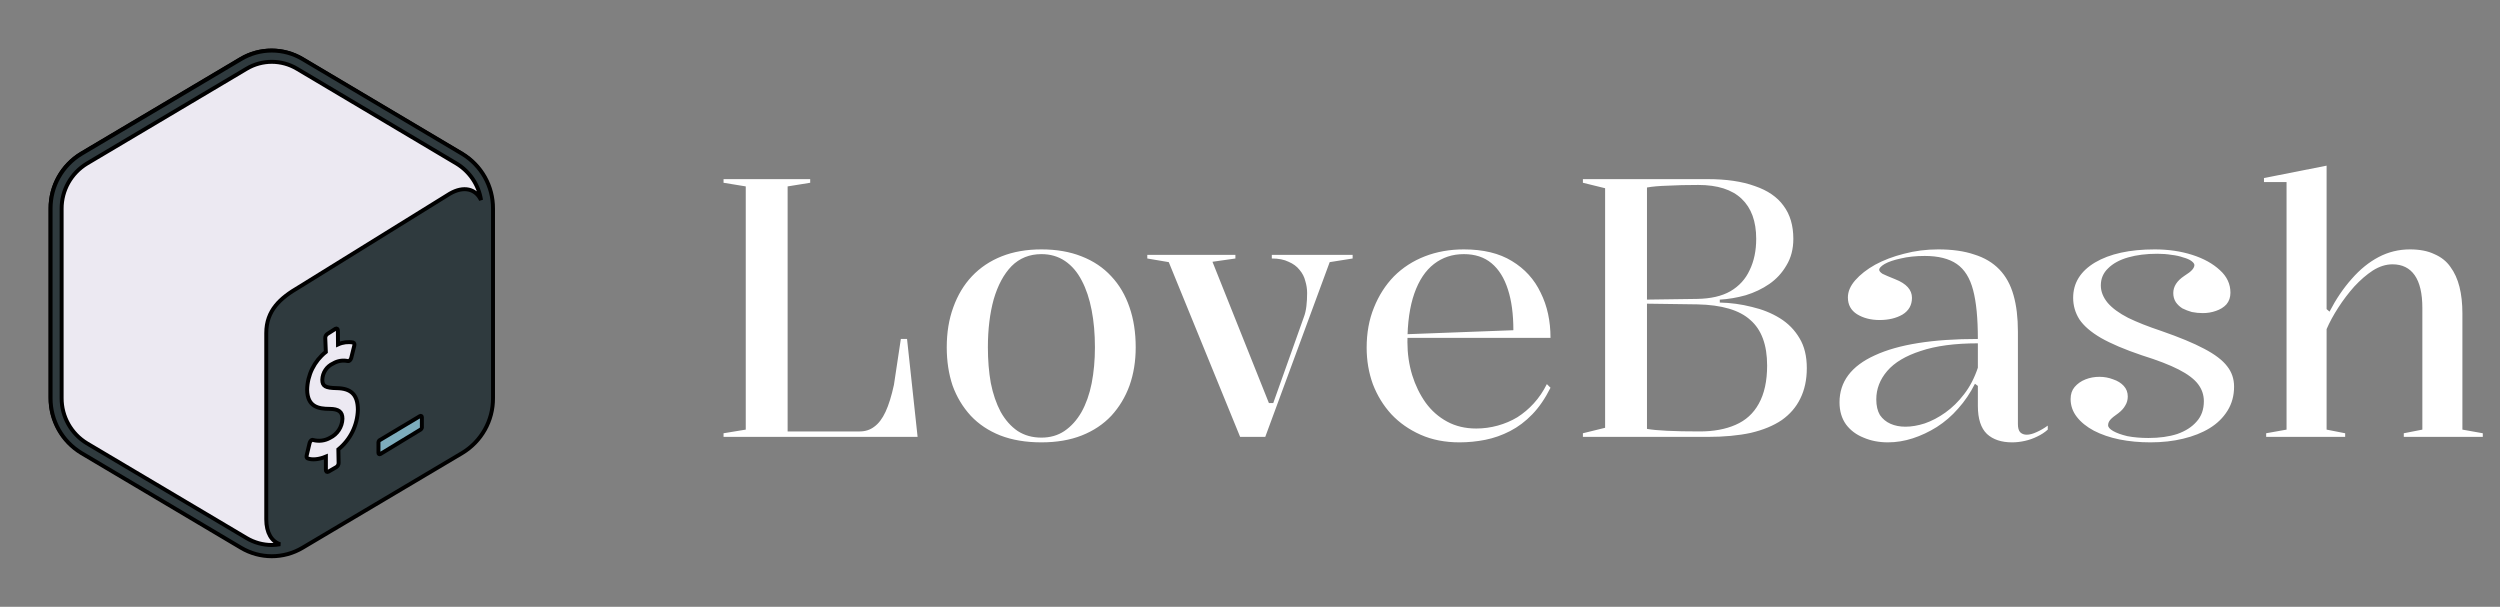 <svg width="206" height="50" viewBox="0 0 206 50" fill="none" xmlns="http://www.w3.org/2000/svg">
<rect x="0" y="0" width="206" height="50" fill="#808080" stroke="none"/>
<path d="M38.013 12.656L24.889 4.864C23.329 3.934 21.384 3.934 19.825 4.864L6.698 12.656C5.119 13.609 4.157 15.322 4.167 17.166V32.748C4.158 34.591 5.119 36.303 6.698 37.255L19.822 45.044C21.382 45.974 23.326 45.974 24.886 45.044L38.011 37.255C39.591 36.303 40.553 34.59 40.544 32.745V17.166C40.554 15.322 39.592 13.609 38.013 12.656Z" fill="#ECE9F2"/>
<path d="M38.088 12.675L24.934 4.866C23.371 3.933 21.422 3.933 19.859 4.866L6.703 12.675C5.121 13.63 4.157 15.347 4.167 17.195V32.811C4.158 34.658 5.121 36.373 6.703 37.328L19.857 45.134C21.42 46.066 23.368 46.066 24.932 45.134L38.085 37.328C39.669 36.374 40.633 34.657 40.624 32.808V17.195C40.634 15.347 39.67 13.63 38.088 12.675ZM20.317 44.336L7.164 36.53C5.864 35.742 5.073 34.331 5.078 32.811V17.195C5.072 15.675 5.864 14.263 7.164 13.476L20.317 5.666C21.598 4.903 23.193 4.903 24.474 5.666L37.616 13.476C38.7 14.132 39.439 15.232 39.636 16.484C39.199 15.554 38.217 15.298 37.071 15.957L24.637 23.658C23.085 24.561 21.942 25.581 21.94 27.451V42.785C21.94 43.904 22.39 44.629 23.085 44.842C22.858 44.884 22.627 44.906 22.395 44.908C21.664 44.907 20.946 44.71 20.317 44.336Z" fill="#2F3A3E"/>
<path d="M34.604 34.287L31.335 36.242C31.247 36.277 31.189 36.361 31.185 36.455V37.314C31.185 37.419 31.256 37.461 31.343 37.411L34.662 35.393C34.743 35.332 34.782 35.23 34.762 35.13V34.376C34.759 34.279 34.683 34.237 34.604 34.287Z" fill="#311C9C"/>
<path d="M27.647 27.088C27.752 27.036 27.839 27.088 27.841 27.238L27.852 28.379C28.245 28.2 28.684 28.147 29.108 28.226C29.19 28.247 29.224 28.358 29.192 28.489L28.943 29.49C28.924 29.566 28.885 29.635 28.83 29.69C28.81 29.709 28.788 29.725 28.764 29.737C28.734 29.753 28.7 29.759 28.667 29.753C28.253 29.661 27.82 29.731 27.455 29.948C26.922 30.188 26.574 30.712 26.559 31.296C26.559 31.821 26.822 31.966 27.739 31.982C28.951 32.003 29.476 32.531 29.489 33.753C29.46 35.029 28.872 36.227 27.881 37.03L27.902 38.15C27.9 38.289 27.828 38.417 27.71 38.491L27.048 38.872C26.943 38.925 26.856 38.872 26.853 38.725V37.624C26.286 37.861 25.71 37.916 25.342 37.769C25.274 37.742 25.242 37.64 25.271 37.522L25.51 36.51C25.529 36.43 25.57 36.357 25.629 36.3C25.647 36.282 25.669 36.267 25.692 36.255C25.726 36.239 25.765 36.239 25.799 36.255C26.268 36.382 26.768 36.319 27.19 36.079C27.799 35.785 28.195 35.178 28.217 34.502C28.217 33.934 27.904 33.698 27.166 33.692C26.212 33.692 25.326 33.508 25.308 32.116C25.33 30.899 25.895 29.756 26.848 28.999L26.801 27.853C26.8 27.712 26.873 27.581 26.993 27.506L27.647 27.088Z" fill="#ECE9F2"/>
<path d="M38.013 12.656L24.889 4.864C23.329 3.934 21.384 3.934 19.825 4.864L6.698 12.656C5.119 13.609 4.157 15.322 4.167 17.166V32.748C4.158 34.591 5.119 36.303 6.698 37.255L19.822 45.044C21.382 45.974 23.326 45.974 24.886 45.044L38.011 37.255C39.591 36.303 40.553 34.59 40.544 32.745V17.166C40.554 15.322 39.592 13.609 38.013 12.656Z" fill="#ECE9F2" stroke="black" stroke-width="0.326"/>
<path d="M38.088 12.675L24.934 4.866C23.371 3.933 21.422 3.933 19.859 4.866L6.703 12.675C5.121 13.63 4.157 15.347 4.167 17.195V32.811C4.158 34.658 5.121 36.373 6.703 37.328L19.857 45.134C21.42 46.066 23.368 46.066 24.932 45.134L38.085 37.328C39.669 36.374 40.633 34.657 40.624 32.808V17.195C40.634 15.347 39.67 13.63 38.088 12.675ZM20.317 44.336L7.164 36.53C5.864 35.742 5.073 34.331 5.078 32.811V17.195C5.072 15.675 5.864 14.263 7.164 13.476L20.317 5.666C21.598 4.903 23.193 4.903 24.474 5.666L37.616 13.476C38.7 14.132 39.439 15.232 39.636 16.484C39.199 15.554 38.217 15.298 37.071 15.957L24.637 23.658C23.085 24.561 21.942 25.581 21.94 27.451V42.785C21.94 43.904 22.39 44.629 23.085 44.842C22.858 44.884 22.627 44.906 22.395 44.908C21.664 44.907 20.946 44.71 20.317 44.336Z" fill="#2F3A3E" stroke="black" stroke-width="0.326"/>
<path d="M34.604 34.287L31.335 36.242C31.247 36.277 31.189 36.361 31.185 36.455V37.314C31.185 37.419 31.256 37.461 31.343 37.411L34.662 35.393C34.743 35.332 34.782 35.23 34.762 35.13V34.376C34.759 34.279 34.683 34.237 34.604 34.287Z" fill="#7DACBC" stroke="black" stroke-width="0.326"/>
<path d="M27.647 27.088C27.752 27.036 27.839 27.088 27.841 27.238L27.852 28.379C28.245 28.2 28.684 28.147 29.108 28.226C29.19 28.247 29.224 28.358 29.192 28.489L28.943 29.49C28.924 29.566 28.885 29.635 28.83 29.69C28.81 29.709 28.788 29.725 28.764 29.737C28.734 29.753 28.7 29.759 28.667 29.753C28.253 29.661 27.82 29.731 27.455 29.948C26.922 30.188 26.574 30.712 26.559 31.296C26.559 31.821 26.822 31.966 27.739 31.982C28.951 32.003 29.476 32.531 29.489 33.753C29.46 35.029 28.872 36.227 27.881 37.03L27.902 38.15C27.9 38.289 27.828 38.417 27.71 38.491L27.048 38.872C26.943 38.925 26.856 38.872 26.853 38.725V37.624C26.286 37.861 25.71 37.916 25.342 37.769C25.274 37.742 25.242 37.64 25.271 37.522L25.51 36.51C25.529 36.43 25.57 36.357 25.629 36.3C25.647 36.282 25.669 36.267 25.692 36.255C25.726 36.239 25.765 36.239 25.799 36.255C26.268 36.382 26.768 36.319 27.19 36.079C27.799 35.785 28.195 35.178 28.217 34.502C28.217 33.934 27.904 33.698 27.166 33.692C26.212 33.692 25.326 33.508 25.308 32.116C25.33 30.899 25.895 29.756 26.848 28.999L26.801 27.853C26.8 27.712 26.873 27.581 26.993 27.506L27.647 27.088Z" fill="#ECE9F2" stroke="black" stroke-width="0.326"/>
<path d="M59.62 36V35.7L61.45 35.4V15.36L59.62 15.06V14.76H66.76V15.06L64.9 15.36V35.55H70.84C71.3 35.55 71.7 35.42 72.04 35.16C72.4 34.9 72.71 34.49 72.97 33.93C73.23 33.37 73.46 32.63 73.66 31.71L74.23 27.93H74.74L75.61 36H59.62ZM85.812 20.55C87.052 20.55 88.152 20.74 89.112 21.12C90.092 21.5 90.912 22.05 91.572 22.77C92.232 23.47 92.732 24.32 93.072 25.32C93.412 26.3 93.582 27.4 93.582 28.62C93.582 29.76 93.412 30.81 93.072 31.77C92.732 32.71 92.232 33.54 91.572 34.26C90.912 34.96 90.102 35.5 89.142 35.88C88.182 36.26 87.072 36.45 85.812 36.45C84.532 36.45 83.402 36.26 82.422 35.88C81.462 35.5 80.652 34.96 79.992 34.26C79.332 33.54 78.832 32.71 78.492 31.77C78.172 30.81 78.012 29.76 78.012 28.62C78.012 27.4 78.192 26.3 78.552 25.32C78.912 24.32 79.422 23.47 80.082 22.77C80.762 22.05 81.582 21.5 82.542 21.12C83.502 20.74 84.592 20.55 85.812 20.55ZM85.812 20.94C84.832 20.94 84.012 21.27 83.352 21.93C82.712 22.59 82.222 23.5 81.882 24.66C81.562 25.82 81.402 27.14 81.402 28.62C81.402 29.68 81.482 30.66 81.642 31.56C81.822 32.46 82.092 33.25 82.452 33.93C82.832 34.61 83.302 35.14 83.862 35.52C84.422 35.88 85.072 36.06 85.812 36.06C86.532 36.06 87.162 35.88 87.702 35.52C88.262 35.14 88.732 34.62 89.112 33.96C89.492 33.28 89.772 32.49 89.952 31.59C90.132 30.67 90.222 29.68 90.222 28.62C90.222 27.5 90.132 26.48 89.952 25.56C89.772 24.62 89.502 23.81 89.142 23.13C88.782 22.43 88.322 21.89 87.762 21.51C87.202 21.13 86.552 20.94 85.812 20.94ZM102.187 36L96.307 21.6L94.537 21.3V21H101.797V21.3L99.907 21.57L104.557 33.21H104.917L107.437 26.13C107.537 25.87 107.607 25.57 107.647 25.23C107.687 24.89 107.707 24.53 107.707 24.15C107.707 23.81 107.657 23.48 107.557 23.16C107.477 22.82 107.317 22.51 107.077 22.23C106.857 21.95 106.557 21.73 106.177 21.57C105.817 21.39 105.357 21.3 104.797 21.3V21H111.457V21.3L109.567 21.6L104.257 36H102.187ZM120.622 20.55C122.222 20.55 123.542 20.87 124.582 21.51C125.642 22.15 126.432 23.02 126.952 24.12C127.492 25.2 127.762 26.44 127.762 27.84H115.912V27.54L124.702 27.21C124.702 25.89 124.552 24.77 124.252 23.85C123.952 22.91 123.502 22.19 122.902 21.69C122.302 21.19 121.542 20.94 120.622 20.94C119.682 20.94 118.862 21.21 118.162 21.75C117.462 22.29 116.922 23.1 116.542 24.18C116.162 25.26 115.972 26.6 115.972 28.2C115.972 29.14 116.102 30.04 116.362 30.9C116.622 31.74 116.992 32.5 117.472 33.18C117.952 33.84 118.542 34.36 119.242 34.74C119.942 35.12 120.742 35.31 121.642 35.31C122.242 35.31 122.832 35.23 123.412 35.07C123.992 34.91 124.532 34.68 125.032 34.38C125.532 34.06 125.982 33.68 126.382 33.24C126.802 32.78 127.162 32.25 127.462 31.65L127.762 31.95C127.322 32.83 126.822 33.56 126.262 34.14C125.702 34.72 125.092 35.18 124.432 35.52C123.772 35.86 123.092 36.1 122.392 36.24C121.692 36.38 120.982 36.45 120.262 36.45C119.062 36.45 117.992 36.24 117.052 35.82C116.112 35.4 115.312 34.84 114.652 34.14C113.992 33.42 113.482 32.59 113.122 31.65C112.782 30.71 112.612 29.71 112.612 28.65C112.612 27.43 112.812 26.33 113.212 25.35C113.612 24.35 114.162 23.49 114.862 22.77C115.582 22.05 116.432 21.5 117.412 21.12C118.392 20.74 119.462 20.55 120.622 20.55ZM140.691 14.76C142.251 14.76 143.551 14.95 144.591 15.33C145.651 15.69 146.441 16.23 146.961 16.95C147.501 17.67 147.771 18.58 147.771 19.68C147.771 20.52 147.581 21.25 147.201 21.87C146.841 22.49 146.371 23 145.791 23.4C145.211 23.8 144.561 24.11 143.841 24.33C143.121 24.53 142.411 24.65 141.711 24.69V24.93C142.611 24.95 143.491 25.07 144.351 25.29C145.211 25.49 145.981 25.8 146.661 26.22C147.341 26.64 147.881 27.19 148.281 27.87C148.681 28.53 148.881 29.35 148.881 30.33C148.881 31.29 148.701 32.13 148.341 32.85C148.001 33.55 147.491 34.14 146.811 34.62C146.131 35.08 145.281 35.43 144.261 35.67C143.241 35.89 142.051 36 140.691 36H130.431V35.7L132.261 35.25V15.51L130.431 15.06V14.76H140.691ZM139.941 15.24C138.961 15.24 138.121 15.26 137.421 15.3C136.721 15.32 136.151 15.37 135.711 15.45V35.34C136.471 35.48 137.921 35.55 140.061 35.55C141.201 35.55 142.181 35.37 143.001 35.01C143.841 34.65 144.481 34.07 144.921 33.27C145.381 32.45 145.611 31.4 145.611 30.12C145.611 28.42 145.151 27.17 144.231 26.37C143.331 25.55 141.871 25.12 139.851 25.08L135.501 25.02V24.69L139.851 24.63C140.971 24.61 141.881 24.4 142.581 24C143.301 23.58 143.831 23 144.171 22.26C144.531 21.52 144.711 20.66 144.711 19.68C144.711 18.24 144.311 17.14 143.511 16.38C142.711 15.62 141.521 15.24 139.941 15.24ZM159.706 20.55C160.866 20.55 161.856 20.69 162.676 20.97C163.516 21.23 164.206 21.64 164.746 22.2C165.286 22.76 165.676 23.47 165.916 24.33C166.156 25.17 166.276 26.17 166.276 27.33V34.95C166.276 35.25 166.336 35.47 166.456 35.61C166.596 35.75 166.776 35.82 166.996 35.82C167.236 35.82 167.506 35.75 167.806 35.61C168.126 35.47 168.436 35.29 168.736 35.07V35.4C168.496 35.62 168.206 35.81 167.866 35.97C167.546 36.13 167.206 36.25 166.846 36.33C166.486 36.41 166.136 36.45 165.796 36.45C164.916 36.45 164.226 36.22 163.726 35.76C163.226 35.28 162.976 34.51 162.976 33.45C162.976 33.05 162.976 32.76 162.976 32.58C162.976 32.38 162.976 32.23 162.976 32.13C162.976 32.03 162.976 31.92 162.976 31.8L162.736 31.62C162.356 32.38 161.896 33.06 161.356 33.66C160.836 34.26 160.246 34.77 159.586 35.19C158.946 35.59 158.286 35.9 157.606 36.12C156.926 36.34 156.246 36.45 155.566 36.45C154.826 36.45 154.156 36.32 153.556 36.06C152.956 35.82 152.476 35.46 152.116 34.98C151.756 34.48 151.576 33.87 151.576 33.15C151.576 31.45 152.546 30.16 154.486 29.28C156.426 28.38 159.256 27.93 162.976 27.93C162.976 26.23 162.846 24.89 162.586 23.91C162.326 22.91 161.876 22.19 161.236 21.75C160.596 21.31 159.716 21.09 158.596 21.09C157.856 21.09 157.196 21.16 156.616 21.3C156.056 21.42 155.616 21.57 155.296 21.75C154.996 21.93 154.846 22.09 154.846 22.23C154.846 22.33 154.936 22.44 155.116 22.56C155.316 22.66 155.666 22.81 156.166 23.01C157.086 23.37 157.546 23.88 157.546 24.54C157.546 25.14 157.286 25.6 156.766 25.92C156.246 26.22 155.616 26.37 154.876 26.37C154.156 26.37 153.536 26.21 153.016 25.89C152.516 25.57 152.266 25.11 152.266 24.51C152.266 24.03 152.466 23.56 152.866 23.1C153.286 22.62 153.836 22.19 154.516 21.81C155.216 21.43 156.006 21.13 156.886 20.91C157.786 20.67 158.726 20.55 159.706 20.55ZM162.976 28.29C161.076 28.29 159.506 28.5 158.266 28.92C157.026 29.32 156.106 29.87 155.506 30.57C154.906 31.27 154.606 32.05 154.606 32.91C154.606 33.43 154.706 33.86 154.906 34.2C155.126 34.52 155.416 34.76 155.776 34.92C156.136 35.08 156.546 35.16 157.006 35.16C157.506 35.16 158.036 35.07 158.596 34.89C159.176 34.69 159.746 34.39 160.306 33.99C160.866 33.59 161.376 33.09 161.836 32.49C162.316 31.87 162.696 31.14 162.976 30.3V28.29ZM177.188 36.45C176.288 36.45 175.438 36.37 174.638 36.21C173.858 36.05 173.158 35.81 172.538 35.49C171.938 35.17 171.468 34.79 171.128 34.35C170.788 33.91 170.618 33.42 170.618 32.88C170.618 32.48 170.728 32.15 170.948 31.89C171.188 31.61 171.488 31.4 171.848 31.26C172.208 31.12 172.588 31.05 172.988 31.05C173.388 31.05 173.768 31.12 174.128 31.26C174.488 31.38 174.778 31.56 174.998 31.8C175.218 32.04 175.328 32.33 175.328 32.67C175.328 32.95 175.258 33.2 175.118 33.42C174.998 33.64 174.808 33.85 174.548 34.05C174.228 34.27 174.008 34.45 173.888 34.59C173.768 34.73 173.708 34.88 173.708 35.04C173.708 35.2 173.848 35.36 174.128 35.52C174.408 35.68 174.798 35.82 175.298 35.94C175.818 36.04 176.398 36.09 177.038 36.09C177.938 36.09 178.728 35.98 179.408 35.76C180.088 35.52 180.618 35.18 180.998 34.74C181.398 34.3 181.598 33.74 181.598 33.06C181.598 32.54 181.438 32.07 181.118 31.65C180.798 31.23 180.268 30.83 179.528 30.45C178.788 30.07 177.778 29.68 176.498 29.28C175.078 28.8 173.948 28.32 173.108 27.84C172.288 27.36 171.698 26.85 171.338 26.31C170.998 25.77 170.828 25.18 170.828 24.54C170.828 23.32 171.428 22.35 172.628 21.63C173.848 20.91 175.488 20.55 177.548 20.55C178.668 20.55 179.698 20.7 180.638 21C181.578 21.3 182.338 21.72 182.918 22.26C183.498 22.78 183.788 23.4 183.788 24.12C183.788 24.5 183.678 24.82 183.458 25.08C183.238 25.32 182.948 25.5 182.588 25.62C182.248 25.74 181.888 25.8 181.508 25.8C181.208 25.8 180.908 25.77 180.608 25.71C180.328 25.63 180.068 25.53 179.828 25.41C179.608 25.27 179.428 25.1 179.288 24.9C179.148 24.68 179.078 24.43 179.078 24.15C179.078 23.61 179.378 23.14 179.978 22.74C180.298 22.54 180.518 22.37 180.638 22.23C180.758 22.09 180.818 21.96 180.818 21.84C180.818 21.74 180.738 21.63 180.578 21.51C180.418 21.39 180.188 21.29 179.888 21.21C179.608 21.11 179.288 21.04 178.928 21C178.568 20.94 178.178 20.91 177.758 20.91C176.858 20.91 176.058 21.01 175.358 21.21C174.658 21.41 174.108 21.71 173.708 22.11C173.308 22.49 173.108 22.96 173.108 23.52C173.108 24.02 173.298 24.5 173.678 24.96C174.058 25.4 174.618 25.81 175.358 26.19C176.098 26.55 177.008 26.91 178.088 27.27C179.588 27.79 180.768 28.28 181.628 28.74C182.508 29.2 183.138 29.68 183.518 30.18C183.898 30.66 184.088 31.22 184.088 31.86C184.088 32.6 183.908 33.26 183.548 33.84C183.188 34.42 182.698 34.9 182.078 35.28C181.458 35.66 180.728 35.95 179.888 36.15C179.068 36.35 178.168 36.45 177.188 36.45ZM204.582 35.7V36H198.072V35.7L199.602 35.4V25.38C199.602 24.18 199.392 23.28 198.972 22.68C198.552 22.08 197.942 21.78 197.142 21.78C196.602 21.78 196.062 21.95 195.522 22.29C195.002 22.63 194.492 23.07 193.992 23.61C193.512 24.15 193.072 24.73 192.672 25.35C192.272 25.97 191.952 26.56 191.712 27.12V35.4L193.242 35.7V36H186.732V35.7L188.412 35.4V15H186.552V14.67L191.712 13.65V25.47L191.952 25.68C192.492 24.64 193.102 23.74 193.782 22.98C194.462 22.2 195.202 21.6 196.002 21.18C196.802 20.76 197.662 20.55 198.582 20.55C199.382 20.55 200.052 20.68 200.592 20.94C201.152 21.18 201.592 21.53 201.912 21.99C202.252 22.45 202.502 23 202.662 23.64C202.822 24.28 202.902 25.01 202.902 25.83V35.4L204.582 35.7Z" fill="white"/>
</svg>
